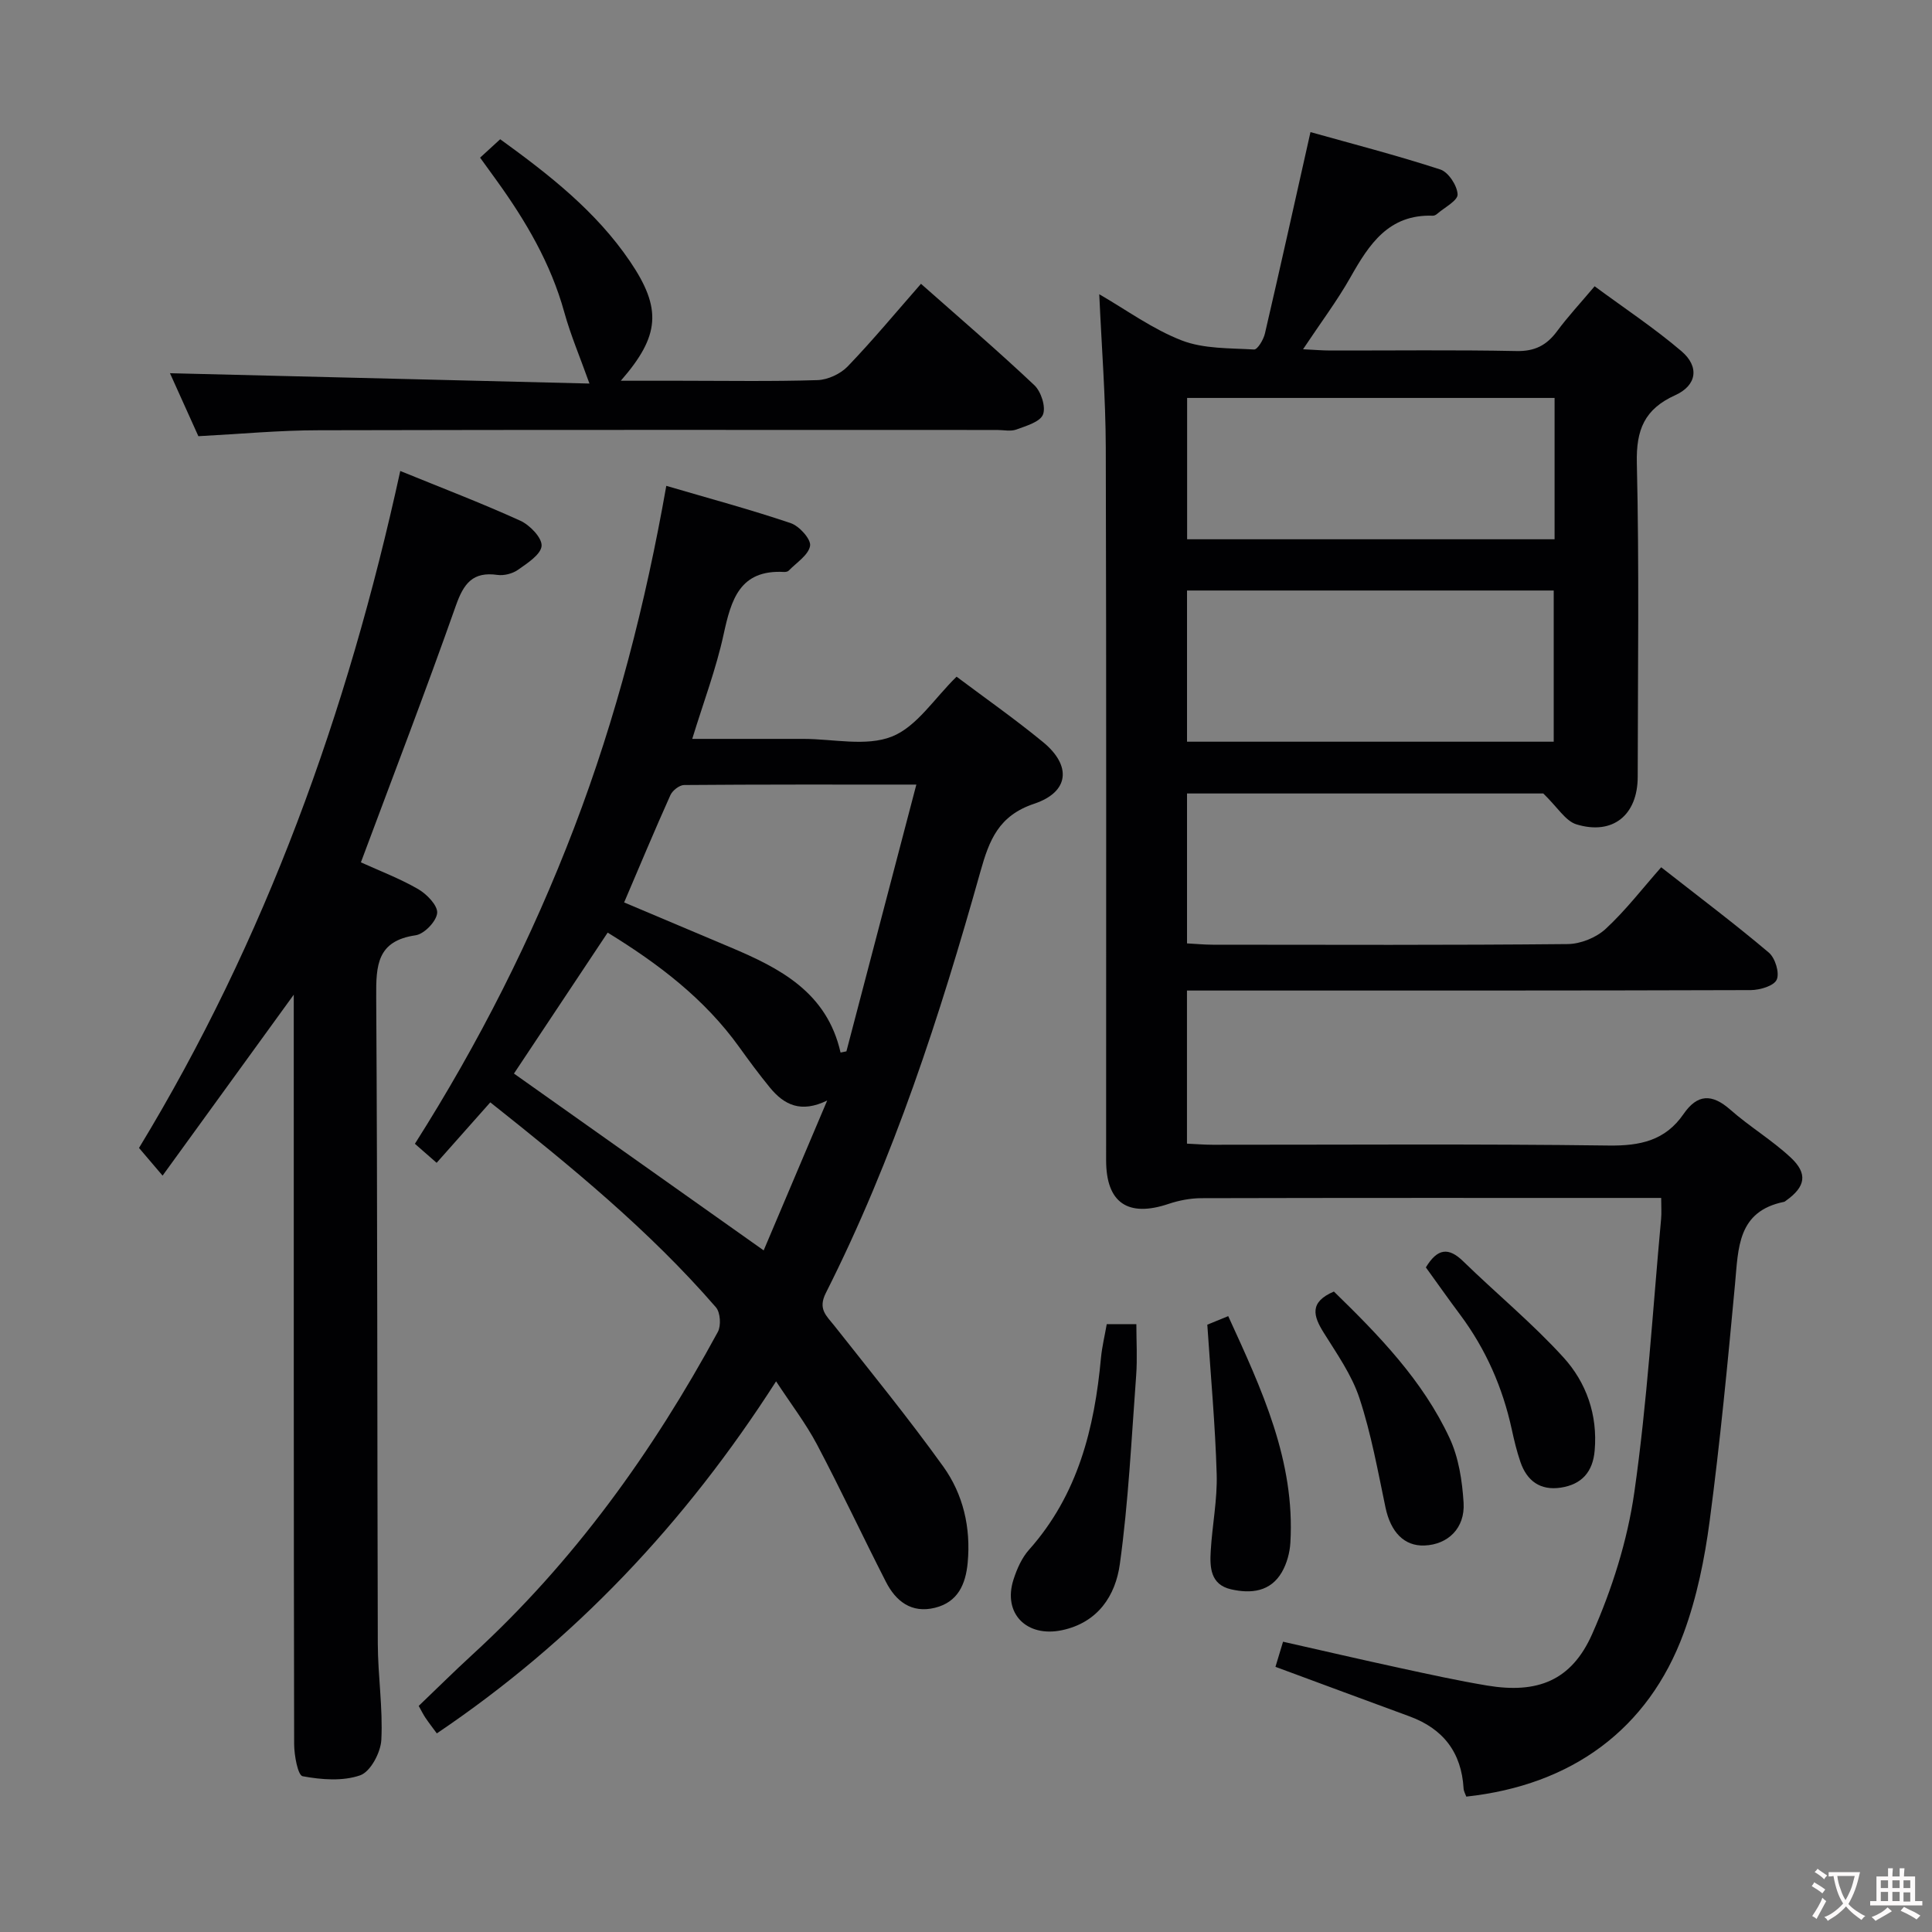 <svg enable-background="new 0 0 400 400" viewBox="0 0 400 400" xmlns="http://www.w3.org/2000/svg"><rect x="0" y="0" width="400" height="400" fill="#808080" stroke="none"/><g fill="#010103"><path d="m271.32 27.35c8.56 2.4 17.81 4.79 26.88 7.74 1.67.54 3.5 3.33 3.58 5.15.06 1.29-2.71 2.71-4.24 4.04-.24.21-.61.4-.91.38-9.11-.32-13.16 5.9-17.02 12.73-2.77 4.9-6.18 9.43-9.83 14.92 2.29.11 3.99.26 5.68.26 12.83.02 25.67-.15 38.5.11 3.79.08 6.24-1.18 8.4-4.09 2.26-3.05 4.86-5.85 7.79-9.32 6.11 4.51 12.34 8.63 17.98 13.44 3.76 3.21 3.19 7.08-1.29 9.11-6.35 2.87-8.11 7.13-7.95 14.03.51 21.65.2 43.33.18 64.99-.01 7.91-5.16 12.14-12.7 9.83-2.26-.7-3.88-3.52-6.85-6.39-23.2 0-48.31 0-73.76 0v31.04c1.81.09 3.57.27 5.33.27 24.5.02 49 .11 73.5-.13 2.66-.03 5.87-1.33 7.82-3.12 4.13-3.81 7.59-8.33 11.52-12.78 8.29 6.49 15.45 11.88 22.28 17.66 1.32 1.11 2.27 4.2 1.64 5.61-.57 1.29-3.49 2.15-5.38 2.16-36.83.12-73.66.09-110.5.09-1.97 0-3.94 0-6.22 0v31.7c1.81.08 3.57.23 5.32.23 27.33.01 54.67-.2 81.99.16 6.51.09 11.72-1.03 15.49-6.51 2.87-4.17 5.88-4.26 9.68-.92 3.98 3.51 8.61 6.28 12.49 9.89 3.63 3.37 3.09 6.08-.93 8.94-.14.1-.27.23-.42.26-9.65 1.95-9.46 9.56-10.15 17-1.52 16.37-3.09 32.75-5.25 49.05-1.04 7.85-2.65 15.82-5.38 23.23-7.33 19.91-23.15 31.49-45.01 33.86-.18-.52-.52-1.08-.56-1.67-.43-7.48-4.22-12.39-11.21-14.95-9.16-3.36-18.3-6.76-27.74-10.25.5-1.64.96-3.16 1.57-5.2 8.2 1.85 16.21 3.71 24.24 5.45 6 1.3 12 2.62 18.05 3.63 10.33 1.71 17.41-.96 21.71-10.67 4.11-9.28 7.3-19.33 8.73-29.35 2.68-18.73 3.8-37.69 5.54-56.55.12-1.29.02-2.59.02-4.39-1.82 0-3.27 0-4.72 0-30.17 0-60.33-.03-90.5.05-2.26.01-4.61.46-6.76 1.18-8.42 2.84-12.94-.21-12.94-9.02-.01-49.16.07-98.33-.07-147.49-.03-10.43-.86-20.86-1.35-31.82 5.63 3.25 11.03 7.22 17.07 9.56 4.57 1.77 9.94 1.58 14.98 1.88.71.04 1.96-2.04 2.25-3.31 3.15-13.56 6.16-27.14 9.43-41.7zm-25.56 126.21h75.92c0-10.62 0-20.86 0-31.3-25.4 0-50.49 0-75.92 0zm76.1-71.17c-25.57 0-50.64 0-76.08 0v29.26h76.08c0-9.8 0-19.26 0-29.26z"/><path d="m90.44 358.88c-.8-1.09-1.61-2.13-2.35-3.22-.46-.68-.82-1.43-1.4-2.47 3.71-3.54 7.34-7.16 11.12-10.62 20.97-19.2 37.31-41.94 50.81-66.81.7-1.29.53-4.02-.39-5.09-13.8-15.93-30.03-29.19-46.72-42.44-3.69 4.16-7.2 8.12-11.11 12.52-1.52-1.33-2.93-2.57-4.5-3.94 13.25-20.88 24.25-42.61 32.99-65.48 8.71-22.8 14.76-46.34 19.06-70.74 9.03 2.65 17.49 4.92 25.78 7.73 1.77.6 4.21 3.33 3.99 4.68-.32 1.92-2.82 3.48-4.43 5.15-.2.21-.63.28-.94.27-9.21-.52-10.97 5.74-12.54 12.95-1.54 7.09-4.14 13.95-6.49 21.61h22.02 1c6.16 0 12.97 1.63 18.31-.48 5.16-2.04 8.81-7.93 13.4-12.4 5.75 4.32 12.02 8.71 17.91 13.55 5.92 4.86 5.45 10.31-1.83 12.75-7.38 2.47-9.31 7.52-11.14 14.03-8.4 29.91-17.96 59.43-32.01 87.27-1.69 3.35.13 4.71 1.77 6.79 7.61 9.64 15.38 19.17 22.54 29.14 4.14 5.77 5.73 12.65 5.06 19.9-.42 4.5-2.04 8.18-6.8 9.35-4.83 1.18-8.07-1.34-10.13-5.38-4.83-9.45-9.33-19.07-14.28-28.45-2.31-4.36-5.36-8.33-8.46-13.06-18.79 29.32-41.77 53.7-70.24 72.89zm15.97-136.61c17.23 12.2 34.26 24.26 51.7 36.61 4.35-10.27 8.75-20.65 13.15-31.03-5.42 2.64-8.9.93-11.86-2.68-2.21-2.7-4.29-5.51-6.32-8.34-7.22-10.07-16.82-17.33-27.27-23.74-6.61 9.92-13.03 19.6-19.4 29.18zm22.81-35.43c7.33 3.09 14.64 6.18 21.96 9.27 10.3 4.34 20.02 9.32 22.85 21.81.4-.08.81-.17 1.21-.25 4.77-18.17 9.53-36.35 14.48-55.23-16.82 0-32.45-.04-48.08.09-.98.01-2.41 1.13-2.84 2.09-3.25 7.23-6.31 14.56-9.58 22.22z"/><path d="m82.87 97.51c8.42 3.44 16.76 6.62 24.86 10.3 1.97.9 4.52 3.54 4.4 5.21-.13 1.78-2.94 3.58-4.88 4.95-1.13.8-2.9 1.25-4.26 1.06-5.11-.73-6.99 1.78-8.6 6.34-6.24 17.69-12.97 35.2-19.67 53.17 3.87 1.76 8.05 3.34 11.87 5.55 1.78 1.03 4.07 3.4 3.92 4.95-.17 1.73-2.68 4.34-4.46 4.6-8.01 1.16-8.2 6.24-8.16 12.73.28 44.64.19 89.29.33 133.94.02 6.64 1.07 13.31.73 19.92-.14 2.62-2.25 6.59-4.38 7.33-3.61 1.26-8.03.91-11.91.19-.99-.18-1.75-4.31-1.76-6.63-.1-49.48-.08-98.96-.08-148.43 0-2.15 0-4.3 0-6.75-9.07 12.5-17.91 24.7-27.16 37.46-2.14-2.51-3.47-4.08-4.88-5.73 26.12-43 43.15-90 54.09-140.16z"/><path d="m41.07 90.31c-2.01-4.47-4.11-9.12-5.88-13.04 29.17.72 58.29 1.44 86.85 2.14-1.94-5.44-3.9-10.03-5.22-14.8-2.8-10.11-7.99-18.91-14.05-27.31-1.06-1.47-2.13-2.95-3.37-4.66 1.4-1.29 2.7-2.48 4.16-3.81 10.16 7.35 19.85 14.93 26.87 25.28 6.63 9.77 6.23 15.41-1.9 24.72h12.25c9.49 0 18.99.17 28.48-.13 2.14-.07 4.76-1.29 6.25-2.84 5.18-5.39 9.96-11.16 15.17-17.1 7.92 7.01 15.86 13.81 23.46 20.98 1.4 1.32 2.43 4.48 1.8 6.08-.6 1.54-3.49 2.36-5.52 3.11-1.18.43-2.64.09-3.97.09-46.81 0-93.61-.06-140.42.06-8.11 0-16.23.77-24.96 1.23z"/><path d="m229.14 274.15h6.13c0 3.51.22 7.09-.04 10.63-.97 13.03-1.59 26.13-3.38 39.05-.89 6.47-4.49 12.11-12 13.69-7.32 1.53-12.28-3.49-10.01-10.51.7-2.17 1.7-4.45 3.19-6.13 10.14-11.37 13.58-25.17 14.92-39.81.22-2.26.77-4.5 1.19-6.92z"/><path d="m295.21 262.4c2.41-3.98 4.71-4.2 7.72-1.27 6.87 6.69 14.33 12.83 20.77 19.91 4.74 5.21 7.1 11.89 6.46 19.28-.38 4.44-2.69 7.02-7.02 7.68-4.27.64-7.02-1.41-8.36-5.34-.75-2.18-1.29-4.44-1.78-6.7-1.89-8.7-5.39-16.66-10.72-23.8-2.39-3.19-4.67-6.45-7.07-9.76z"/><path d="m276.17 267.4c9.32 9.07 18.39 18.4 23.95 30.34 1.89 4.05 2.62 8.86 2.9 13.38.33 5.29-3.26 8.67-8.1 8.86-4.22.16-7-2.8-8.07-7.88-1.59-7.59-2.97-15.28-5.39-22.62-1.58-4.8-4.66-9.17-7.38-13.53-2.16-3.45-3.09-6.34 2.09-8.55z"/><path d="m254.29 272.49c6.97 15.23 13.86 29.97 12.87 46.9-.12 2.07-.73 4.31-1.76 6.1-2.37 4.09-6.4 4.5-10.53 3.56-4.28-.98-4.41-4.57-4.2-7.97.31-5.3 1.39-10.6 1.23-15.88-.29-10.07-1.22-20.12-1.94-30.94.66-.28 2.27-.93 4.33-1.77z"/></g><path d="m377.9 391.2c-.2.3-.4.5-.6.8-.7-.6-1.4-1-2.2-1.5.2-.3.4-.5.5-.8.6.4 1.4.8 2.3 1.5zm-1.8 6.1c-.2-.2-.5-.4-.9-.6.4-.6.8-1.2 1.2-1.9s.7-1.3.9-1.9c.3.3.5.5.8.7-.7 1.3-1.4 2.6-2 3.7zm2.2-9c-.3.3-.5.5-.6.8-.6-.6-1.3-1.1-2-1.5.3-.3.5-.5.6-.7.6.5 1.3.9 2 1.4zm.3.2v-.9h2 4.5c-.3 1.3-.6 2.5-1 3.6s-.9 2.1-1.4 3c.4.5 1 1 1.6 1.4s1.2.8 1.9 1.1c-.3.2-.5.4-.8.8-.4-.3-1-.7-1.6-1.2s-1.2-1.1-1.6-1.6c-.5.6-1.1 1.1-1.7 1.6s-1.4.9-2.1 1.4c-.1-.3-.3-.5-.7-.8.6-.2 1.2-.5 1.9-1s1.4-1.1 2-1.8c-.5-.8-.9-1.6-1.2-2.5s-.6-2-.8-3.2c-.4.1-.7.1-1 .1zm2.5 2.7c.3 1 .7 1.7 1 2.2.3-.5.6-1.1 1-2s.6-1.9.9-3h-3.2-.4c.1.9.3 1.8.7 2.8z" fill="#fcfafa"/><path d="m396.5 388.5v1.5 3.6h1.5v.9c-.4 0-1 0-1.7 0h-7.9c-.5 0-.9 0-1.2 0v-.9h1.3v-3.5c0-.7 0-1.2 0-1.6h2.4c0-.8 0-1.4 0-1.7h1c0 .3-.1.8-.1 1.7h1.5c0-.8 0-1.4 0-1.7h1c0 .3-.1.9-.1 1.7zm-8.2 9.2c-.2-.3-.5-.5-.8-.8.8-.3 1.4-.6 1.9-.9s1-.7 1.4-1.1c.3.3.6.5.9.8-1.6 1-2.8 1.6-3.4 2zm2.6-6.8v-1.6h-1.5v1.6zm0 2.7v-1.9h-1.5v1.9zm2.4-2.7v-1.6h-1.5v1.6zm0 2.7v-1.9h-1.5v1.9zm.2 2 .7-.8c.4.2.9.5 1.6.8s1.3.7 1.8 1c-.3.3-.5.5-.8.8-.4-.3-1.5-1-3.3-1.8zm2-4.7v-1.6h-1.4v1.6zm0 2.8v-1.9h-1.4v1.9z" fill="#fcfafa"/></svg>